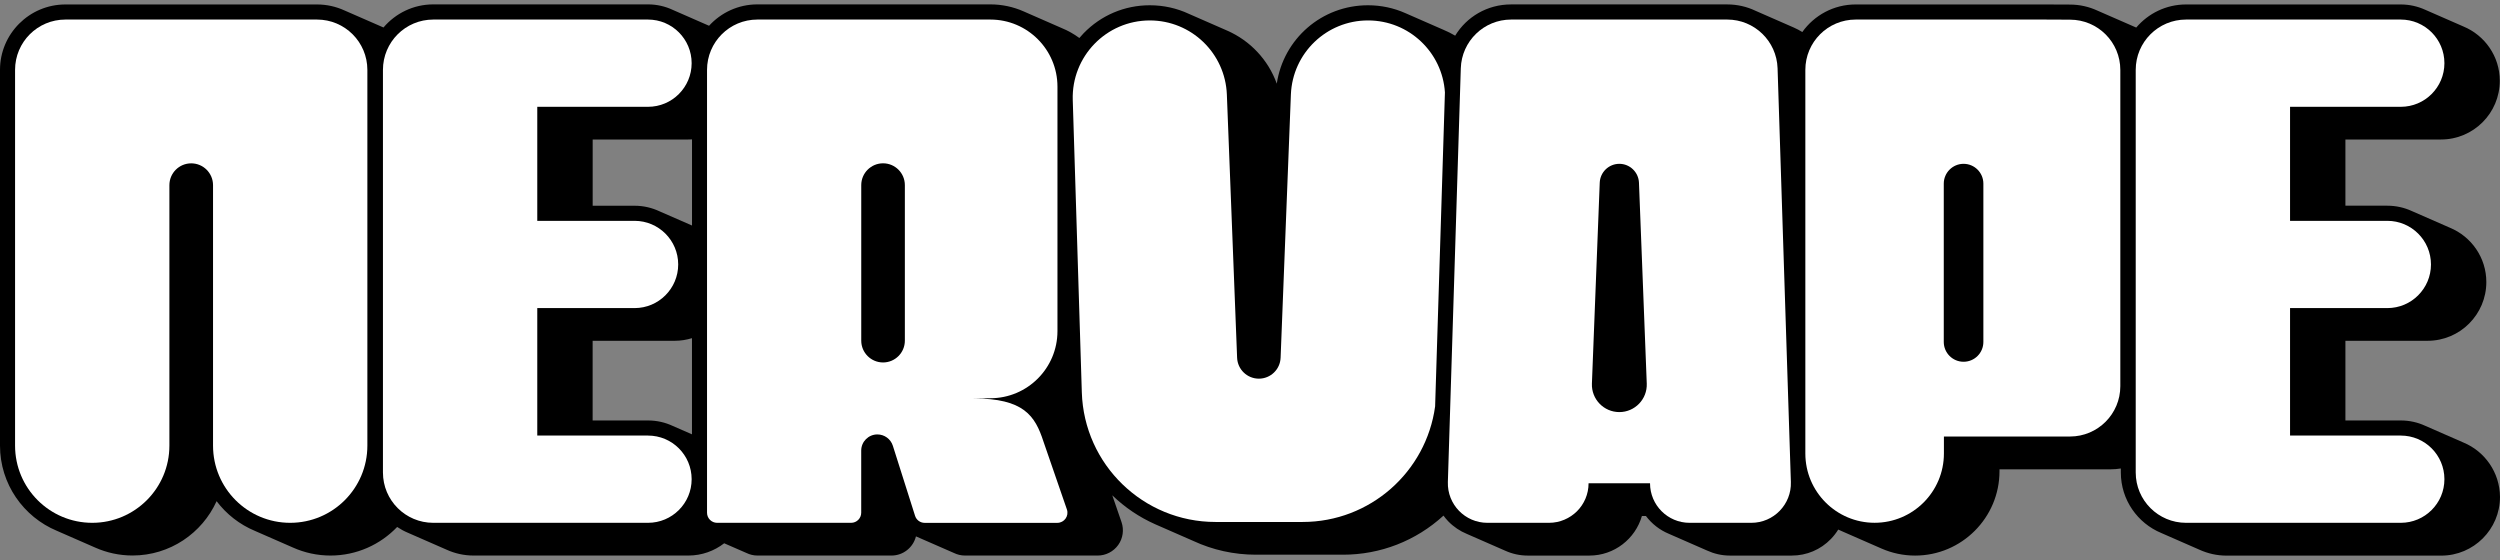 <svg width="500" height="112" viewBox="0 0 500 112" fill="none" xmlns="http://www.w3.org/2000/svg">
<rect x="0" y="0" width="500" height="112" fill="#808080" stroke="none"/>
<path d="M492.675 88.501C492.55 88.442 485.136 85.202 485.004 85.143C483.527 84.467 481.882 84.093 480.155 84.093H469.082V68.156H485.526C492.006 68.156 497.267 62.888 497.267 56.408C497.267 51.515 494.254 47.312 489.993 45.549C489.868 45.49 482.455 42.25 482.322 42.191C480.846 41.515 479.2 41.14 477.473 41.14H469.082V27.9H488.208C494.688 27.9 499.956 22.632 499.956 16.152C499.956 11.259 496.944 7.056 492.675 5.293C492.55 5.234 485.136 1.994 485.004 1.935C483.527 1.274 481.889 0.892 480.155 0.892H437.21C433.22 0.892 429.649 2.692 427.247 5.513C427.21 5.498 419.591 2.163 419.459 2.111C417.798 1.347 415.947 0.914 414 0.914C414 0.914 409.349 0.892 408.945 0.892H371.128C366.727 0.892 362.833 3.074 360.46 6.409C359.923 6.072 359.358 5.77 358.77 5.513C358.645 5.454 351.231 2.214 351.099 2.155C349.387 1.34 347.47 0.884 345.442 0.884H302.203C297.456 0.884 293.32 3.368 291.035 7.137C290.293 6.696 289.529 6.314 288.742 5.983C288.618 5.925 281.204 2.684 281.072 2.626C278.75 1.597 276.223 1.053 273.6 1.053H273.585C264.335 1.053 256.686 7.798 255.356 16.733C253.644 11.964 250.037 8.143 245.452 6.13C245.327 6.072 237.914 2.831 237.781 2.773C235.408 1.663 232.756 1.053 229.957 1.053C224.924 1.053 220.221 3.044 216.717 6.659C216.423 6.968 216.144 7.284 215.872 7.6C214.784 6.799 213.616 6.138 212.382 5.631C212.257 5.572 204.843 2.332 204.711 2.273C202.646 1.362 200.398 0.877 198.076 0.877H151.472C147.644 0.877 144.206 2.53 141.811 5.153C141.693 5.102 134.684 2.038 134.559 1.979C133.053 1.274 131.37 0.877 129.599 0.877H86.654C82.665 0.877 79.094 2.677 76.699 5.498C76.647 5.476 69.006 2.133 68.881 2.082C67.213 1.325 65.362 0.892 63.407 0.892H13.086C5.871 0.892 0 6.762 0 13.977V89.126C0 96.796 4.702 103.387 11.381 106.164C11.506 106.223 18.919 109.463 19.052 109.522C21.337 110.536 23.857 111.101 26.509 111.101C33.981 111.101 40.425 106.634 43.32 100.235C45.289 102.836 47.919 104.9 50.968 106.171C51.093 106.23 58.507 109.47 58.639 109.529C60.917 110.543 63.444 111.109 66.097 111.109C71.335 111.109 76.067 108.912 79.432 105.393C80.123 105.855 80.857 106.252 81.636 106.576C81.761 106.634 89.174 109.874 89.307 109.933C90.96 110.69 92.789 111.109 94.722 111.109H137.667C140.371 111.109 142.854 110.19 144.838 108.655C144.911 108.692 149.158 110.55 149.29 110.595C149.959 110.918 150.701 111.109 151.494 111.109H178.305C180.663 111.109 182.647 109.47 183.191 107.274C183.294 107.325 190.656 110.543 190.788 110.595C191.464 110.925 192.213 111.109 193.007 111.109H219.545C221.169 111.109 222.697 110.315 223.645 108.993C224.586 107.678 224.835 105.966 224.306 104.43L222.455 99.059C224.982 101.499 227.87 103.438 231 104.834C231.125 104.893 238.538 108.133 238.67 108.192C242.542 109.992 246.797 110.94 251.183 110.94H268.603C276.098 110.94 283.195 108.163 288.698 103.122C288.992 103.519 289.301 103.908 289.654 104.268C290.734 105.378 292.005 106.223 293.386 106.789C293.511 106.847 300.924 110.088 301.057 110.146C302.453 110.778 303.973 111.116 305.553 111.116H317.875C322.856 111.116 327.066 107.773 328.381 103.203H329.189C330.358 104.761 331.93 105.995 333.752 106.752C333.877 106.811 341.29 110.051 341.423 110.11C342.811 110.749 344.354 111.116 345.985 111.116H358.344C361.334 111.116 364.119 109.933 366.191 107.788C366.749 107.207 367.234 106.583 367.645 105.914C367.983 106.076 368.321 106.23 368.674 106.37C368.799 106.429 376.212 109.669 376.345 109.728C378.394 110.617 380.65 111.116 383.023 111.116C392.325 111.116 399.9 103.541 399.9 94.239V93.865H422.096C422.802 93.865 423.492 93.806 424.168 93.696V94.511C424.168 99.963 427.519 104.643 432.265 106.605C432.39 106.664 439.803 109.904 439.936 109.963C441.574 110.705 443.396 111.124 445.307 111.124H488.252C494.732 111.124 500 105.855 500 99.382C499.956 94.467 496.944 90.257 492.675 88.501ZM134.552 85.188C133.045 84.482 131.37 84.093 129.599 84.093H118.527V68.156H134.97C136.161 68.156 137.307 67.965 138.394 67.635V86.863H138.387C138.255 86.804 134.676 85.246 134.552 85.188ZM138.394 45.1C138.291 45.049 132.061 42.331 131.936 42.279C130.415 41.559 128.718 41.148 126.925 41.148H118.534V27.9H137.659C137.909 27.9 138.152 27.893 138.402 27.878V45.1H138.394Z" fill="black"/>
<path d="M73.474 13.978V89.126C73.474 97.649 66.567 104.563 58.037 104.563C49.514 104.563 42.607 97.657 42.607 89.126V37.034C42.607 34.624 40.653 32.669 38.243 32.669C35.833 32.669 33.879 34.624 33.879 37.034V89.126C33.879 97.649 26.972 104.563 18.449 104.563C9.927 104.563 3.013 97.657 3.013 89.126V13.978C3.013 8.416 7.517 3.912 13.079 3.912H63.408C68.97 3.912 73.474 8.416 73.474 13.978Z" fill="white"/>
<path d="M213.381 101.896L208.693 88.311C207.01 83.138 204.77 79.685 194.674 79.685C195.255 79.685 198.069 79.648 198.069 79.648C205.482 79.648 211.492 73.638 211.492 66.225V17.336C211.492 9.922 205.482 3.912 198.076 3.912H151.472C145.91 3.912 141.406 8.416 141.406 13.978V102.55C141.406 103.659 142.31 104.563 143.419 104.563H170.23C171.339 104.563 172.243 103.659 172.243 102.55V90.118C172.243 88.333 173.69 86.885 175.476 86.885C176.886 86.885 178.136 87.796 178.569 89.148L183.014 103.167C183.279 104.005 184.057 104.57 184.932 104.57H211.47C212.859 104.563 213.829 103.196 213.381 101.896ZM180.972 68.135C180.972 70.538 179.017 72.492 176.615 72.492C174.205 72.492 172.25 70.538 172.25 68.135V37.026C172.25 34.617 174.205 32.662 176.615 32.662C179.017 32.662 180.972 34.617 180.972 37.026V68.135Z" fill="white"/>
<path d="M288.985 18.489L287.024 81.272C285.246 94.372 274.026 104.394 260.522 104.394H243.101C228.657 104.394 216.813 92.917 216.365 78.48L214.55 19.988C214.285 11.288 221.258 4.088 229.964 4.088C238.245 4.088 245.048 10.627 245.372 18.907L247.422 71.544C247.51 73.88 249.435 75.732 251.771 75.732C254.108 75.732 256.033 73.888 256.121 71.544L258.178 18.907C258.501 10.627 265.305 4.088 273.585 4.088H273.6C281.807 4.081 288.479 10.473 288.985 18.489Z" fill="white"/>
<path d="M138.329 95.842C138.329 98.252 137.352 100.434 135.772 102.006C134.2 103.586 132.01 104.563 129.6 104.563H86.655C81.093 104.563 76.589 100.059 76.589 94.497V13.978C76.589 8.416 81.093 3.912 86.655 3.912H129.6C134.42 3.912 138.329 7.821 138.329 12.633C138.329 15.043 137.352 17.226 135.772 18.805C134.2 20.385 132.01 21.362 129.6 21.362H107.455V44.168H126.919C131.731 44.168 135.64 48.077 135.64 52.889C135.64 55.299 134.663 57.481 133.083 59.061C131.511 60.641 129.321 61.618 126.919 61.618H107.455V87.113H129.6C134.42 87.113 138.329 91.015 138.329 95.842Z" fill="white"/>
<path d="M488.883 95.842C488.883 98.252 487.906 100.434 486.326 102.006C484.754 103.586 482.564 104.563 480.155 104.563H437.209C431.647 104.563 427.144 100.059 427.144 94.497V13.978C427.144 8.416 431.647 3.912 437.209 3.912H480.155C484.974 3.912 488.883 7.821 488.883 12.633C488.883 15.043 487.906 17.226 486.326 18.805C484.754 20.385 482.564 21.362 480.155 21.362H458.01V44.168H477.473C482.285 44.168 486.194 48.077 486.194 52.889C486.194 55.299 485.217 57.481 483.637 59.061C482.065 60.641 479.875 61.618 477.473 61.618H458.01V87.113H480.155C484.982 87.113 488.883 91.015 488.883 95.842Z" fill="white"/>
<path d="M355.515 13.655C355.339 8.225 350.887 3.912 345.457 3.912H302.218C296.781 3.912 292.329 8.232 292.16 13.662L289.573 96.407C289.434 100.875 293.012 104.563 297.479 104.563H309.8C311.983 104.563 313.959 103.674 315.399 102.249C316.832 100.816 317.714 98.84 317.714 96.65H330.006C330.006 101.022 333.547 104.563 337.911 104.563H350.27C354.737 104.563 358.322 100.867 358.175 96.4L355.515 13.655ZM323.871 82.418C320.755 82.418 318.265 79.832 318.382 76.724L319.947 36.542C320.028 34.433 321.762 32.765 323.871 32.765C325.972 32.765 327.706 34.433 327.794 36.542L329.352 76.724C329.469 79.832 326.978 82.418 323.871 82.418Z" fill="white"/>
<path d="M414.007 3.934C414.007 3.934 409.356 3.912 408.952 3.912H371.135C365.573 3.912 361.069 8.416 361.069 13.978V90.699C361.069 98.355 367.278 104.556 374.926 104.556C382.575 104.556 388.783 98.347 388.783 90.699V87.304H413.999C419.561 87.304 424.065 82.793 424.065 77.238V14C424.073 8.438 419.569 3.934 414.007 3.934ZM396.674 68.392C396.674 70.582 394.904 72.352 392.714 72.352C390.532 72.352 388.754 70.582 388.754 68.392V36.725C388.754 34.543 390.532 32.765 392.714 32.765C394.904 32.765 396.674 34.543 396.674 36.725V68.392Z" fill="white"/>
</svg>
